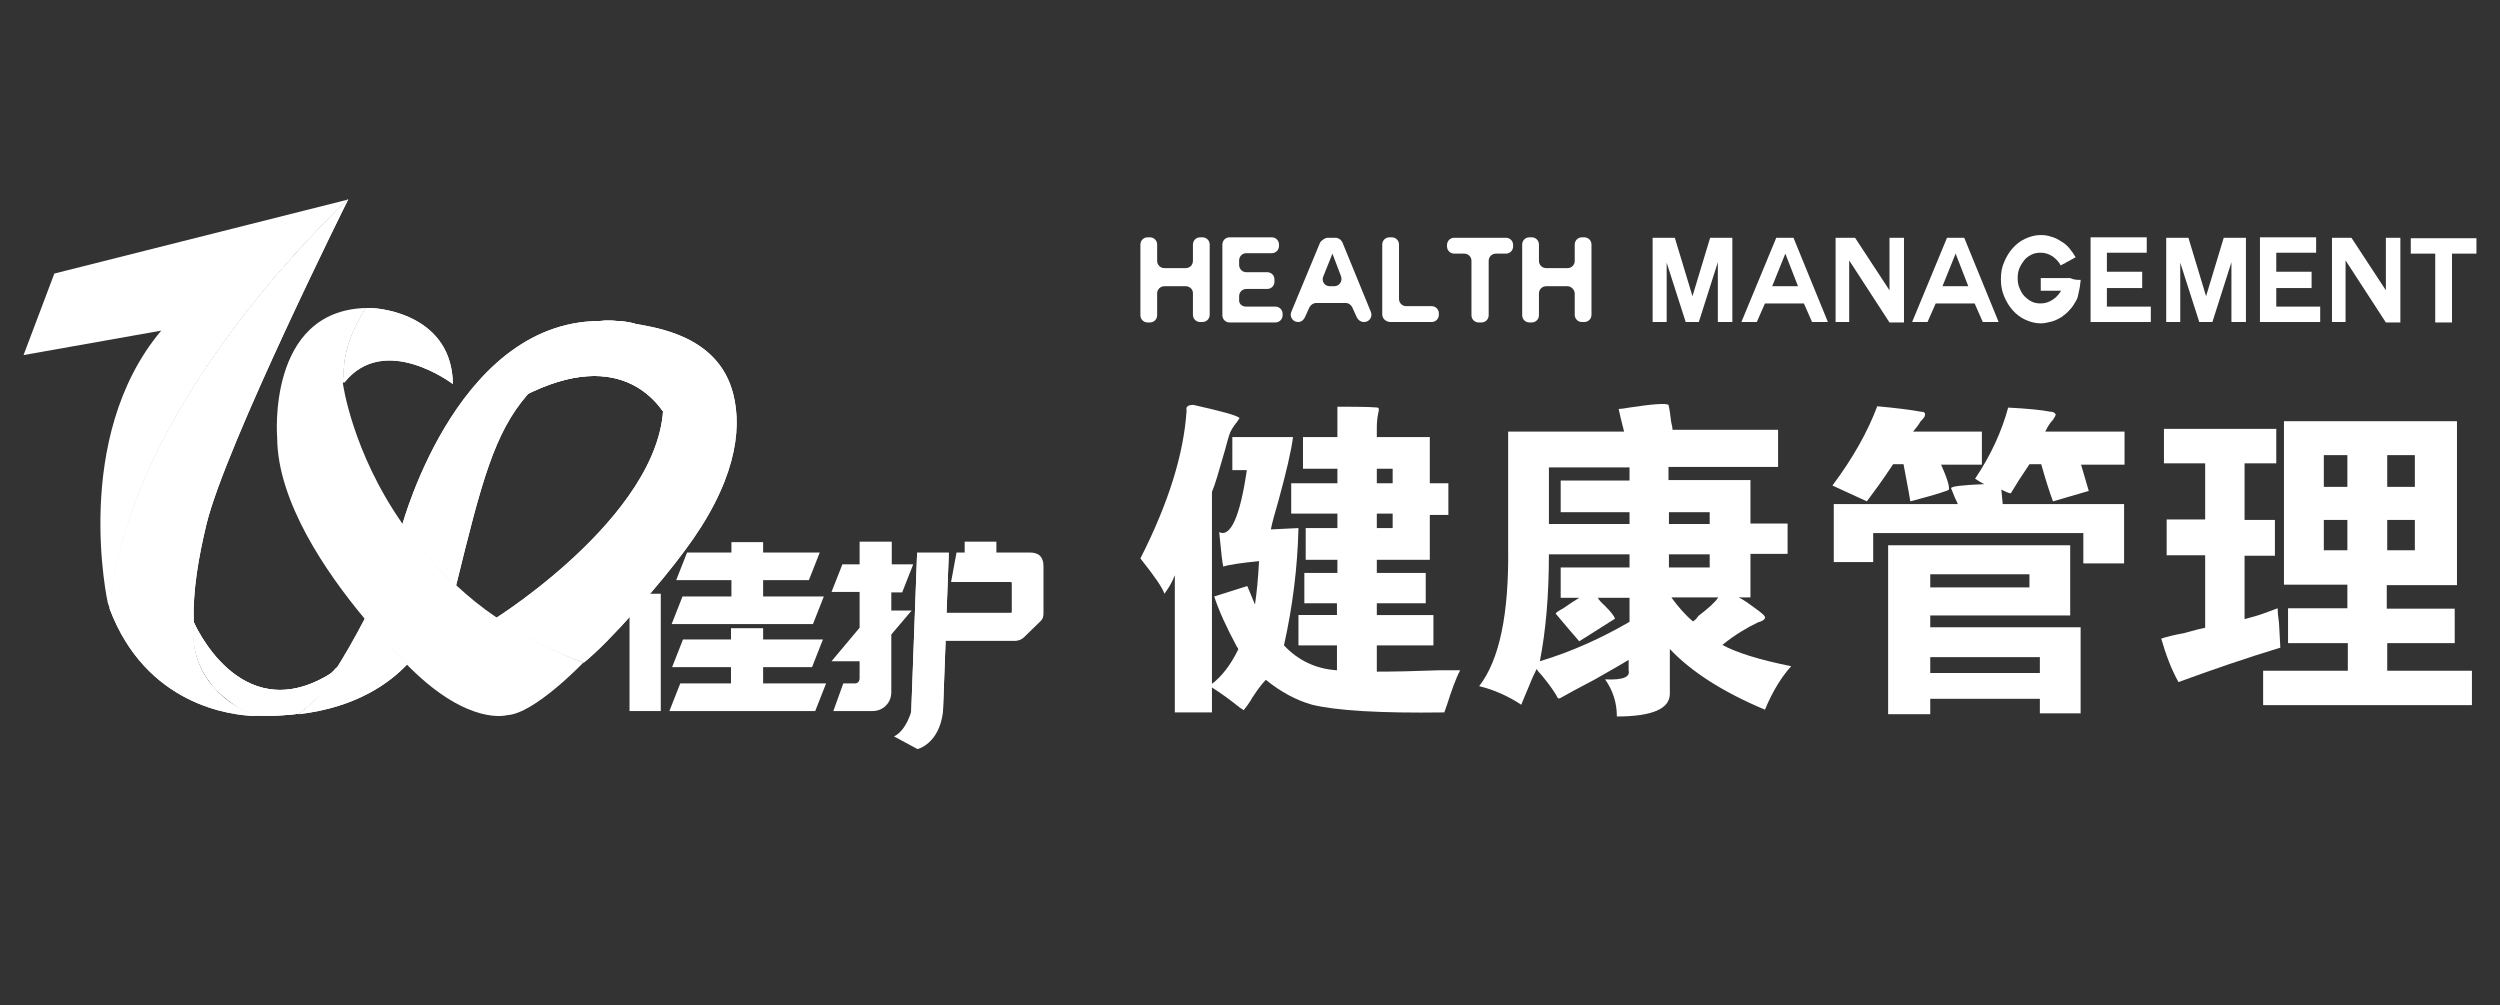 <?xml version="1.0" encoding="utf-8"?>
<!-- Generator: Adobe Illustrator 22.0.0, SVG Export Plug-In . SVG Version: 6.00 Build 0)  -->
<svg version="1.1" id="图层_1" xmlns="http://www.w3.org/2000/svg" xmlns:xlink="http://www.w3.org/1999/xlink" x="0px" y="0px"
	 viewBox="0 0 552 222" style="enable-background:new 0 0 552 222;" xml:space="preserve">
<rect x="0" y="0" width="552" height="222" fill="#333333" stroke="none"/>
<style type="text/css">
	.st0{fill:#FFFFFF;}
</style>
<g>
	<path class="st0" d="M251.8,123.3c6.2-12.2,9.6-23.1,10.2-32.7c-0.2-0.8,0.3-1.2,1.5-1.2c6.2,1.4,9.6,2.3,10.2,2.9l-0.6,0.9
		c-0.8,1-1.4,1.9-1.7,2.9c-0.2,0.6-0.5,1.7-0.9,3.2c-1.4,4.9-2.3,8-2.9,9.3V151c2.1-1.6,4.1-4.1,5.8-7.6c0-0.2-0.1-0.4-0.3-0.6
		c-2.3-4.3-4-8-5-11.1l7.3-2.3l1.7,4.1c0.4-2.7,0.7-5.9,0.9-9.6c-4.1,0.4-6.7,0.8-7.9,1.2c-0.2-0.8-0.5-3.3-0.9-7.6
		c2.5,1.2,4.6-3.4,6.1-13.7h-3.2v-7.3h13.4c-0.4,3.1-1.5,7.8-3.2,14c-0.8,2.7-1.4,4.9-1.7,6.4l6.1-0.3c-0.2,8.7-1.3,17.4-3.2,25.9
		c3.1,3.3,7,5.2,11.7,5.5v-5.5h-8.5v-6.7h8.5v-2.6H288v-6.7h7.3v-2.9h-7v-7h7v-3.2h-10.2v-6.7h10.2v-3.2h-7.6v-7h7.6v-6.7
		c6.4,0,9.4,0.1,9,0.3c0.2,0,0.2,0.4,0,1.2c-0.2,1-0.3,2-0.3,3.2v2h11.7v10.2h4.1v7h-4.1v9.9H304v2.9h10.8v6.7H304v2.6h12.5v6.7H304
		v5.8c3.7,0,8.3-0.1,13.7-0.3h4.7c-1,1.9-1.9,4.5-2.9,7.6l-0.6,1.7c-14.2,0.2-23.9-0.4-29.2-1.7c-3.5-1-6.9-2.8-10.2-5.5
		c-0.6,0.6-1.6,1.8-2.9,3.8c-0.8,1.4-1.5,2.3-2,2.9l-0.9-0.6c-2.1-1.7-4.2-3.2-6.1-4.4v5.5h-8.2v-30.3c-0.6,1.6-1.4,2.9-2.3,4.1
		C256.7,129.8,254.9,127.2,251.8,123.3z M304,103.5v3.2h3.5v-3.2H304z M304,113.4v3.2h3.5v-3.2H304z"/>
	<path class="st0" d="M332.9,95.3h25.7c-0.6-2.3-1-4-1.2-5c0.4,0,1.2-0.1,2.3-0.3c5.2-0.8,8.2-1,8.7-0.6c0.2,0.8,0.4,2,0.6,3.8
		c0.2,0.8,0.3,1.4,0.3,1.7h23.3v8.2h-24.2v2.9h18.1v9.6h8.2v6.7h-8.2v9.6h-2.6c1.2,0.6,2.3,1.4,3.5,2.3c1.7,1.2,2.5,1.9,2.3,2.3
		c-0.2,0.4-0.7,0.7-1.5,0.9c-2.5,1.2-5.2,2.8-7.9,5c3.1,1.7,8.2,3.3,15.2,4.7c-2.1,2.3-4.1,5.5-5.8,9.6c-9.3-3.9-16.3-8.4-21-13.4
		v9.9c0,3.3-3.9,5-11.7,5c0-3.1-0.9-5.8-2.6-8.2c3.9,0.2,5.6-0.5,5.2-2v-2.3c-1.6,1-4.1,2.4-7.6,4.4c-3.3,1.7-5.8,3.1-7.6,4.1H344
		c-0.6-1.2-1.7-2.8-3.5-5c-0.6-0.6-1-1.1-1.2-1.5c-0.4,0.8-1,2-1.7,3.8c-0.8,1.9-1.4,3.3-1.7,4.1c-2.9-1.9-6-3.3-9.3-4.1
		c4.5-5.8,6.6-16,6.4-30.6V95.3z M344.6,132v-6.7h15.2v-2.9h-17.8c0,9.1-0.7,17-2,23.6c7-2.1,13.6-5.1,19.8-8.7V132h-7
		c0.2,0.4,0.7,1,1.5,1.7c1.4,1.4,2.1,2.3,2.3,2.9l-7.9,5c-1.4-1.6-3.1-3.6-5.2-6.1c0-0.2,0.6-0.6,1.7-1.2c1.4-1,2.5-1.7,3.5-2.3
		H344.6z M344.6,106.1h15.2v-2.9h-17.8v12.5h17.8v-2.6h-15.2V106.1z M368.5,113.1v2.6h9v-2.6H368.5z M377.5,125.3v-2.9h-9v2.9H377.5
		z M369.1,132c1.4,1.9,2.9,3.7,4.7,5.2c0.4-0.2,0.8-0.6,1.2-1.2c2.1-1.6,3.6-2.9,4.4-4.1H369.1z"/>
	<path class="st0" d="M404.6,107.2c4.5-6,7.8-11.9,9.9-17.5c4.3,0.4,7.5,0.8,9.6,1.2c0.8,0,1.1,0.3,0.9,0.9c0,0.2-0.3,0.6-0.9,1.2
		c-0.6,1-1.2,1.7-1.7,2.3h15.2v7.3h-9c1.4,3.1,1.9,5,1.7,5.5c0,0.2-2.8,1.1-8.5,2.6c0-0.2-0.5-2.9-1.5-8.2H418
		c-2.3,3.5-4.3,6.2-5.8,8.2L404.6,107.2z M441.9,108.1l0.3,3.2h26.8v13.1h-9v-6.7h-46.4v6.4h-8.7v-12.8h27.4
		c-0.4-0.8-0.9-1.9-1.5-3.5c0-0.4,2.4-0.7,7.3-0.9c-0.4-0.2-1.1-0.6-2-1.2c3.5-5.2,5.9-10.5,7.3-15.7c4.1,0.2,7.2,0.5,9.3,0.9
		c0.6,0,1,0.2,1.2,0.6c0,0.2-0.2,0.6-0.6,1.2c-0.6,0.6-1.2,1.5-1.7,2.6h17.5v7.3h-9.6l1.7,5.8l-7.9,2.3c-0.6-1.6-1.5-4.3-2.6-8.2
		h-2.6c-1.7,2.5-3.1,4.7-4.1,6.4C443.8,109,443.1,108.7,441.9,108.1z M426.2,157.7h-9.3v-37.3h40.2v15.5h-30.9v2.6h33.2v19h-9v-3.2
		h-24.2V157.7z M448.1,129.7v-2.9h-21.9v2.9H448.1z M450.4,148.6v-3.5h-24.2v3.5H450.4z"/>
	<path class="st0" d="M486.8,102.3h-9v-7.6h24.8v7.6h-7v12.5h6.7v7.9h-6.7v14c0.8-0.2,1.8-0.5,3.2-0.9c1.7-0.6,3.1-1.1,4.1-1.5
		c0,0.8,0.1,1.9,0.3,3.2c0.2,3.3,0.3,5.2,0.3,5.5c-7.6,2.3-15.1,4.9-22.5,7.6c-1.6-2.9-2.8-6.1-3.8-9.6c1.2-0.4,2.8-0.8,5-1.2
		c2.1-0.6,3.7-1,4.7-1.2v-16h-8.5v-7.9h8.5V102.3z M505.2,141.9v-7.6h13.1v-5.2h-14V93h38.2v36.2h-15.5v5.2H542v7.6h-14.9v6.1h18.7
		v7.6h-46.1v-7.6h18.7v-6.1H505.2z M513.1,100.5v7h5.2v-7H513.1z M513.1,114.8v6.7h5.2v-6.7H513.1z M527.1,100.5v7h6.1v-7H527.1z
		 M527.1,121.5h6.1v-6.7h-6.1V121.5z"/>
</g>
<g>
	<path class="st0" d="M261.8,63.2h-4.7c-0.9,0-1.6,0.7-1.6,1.6v4.8c0,0.9-0.7,1.6-1.6,1.6h-0.5c-0.9,0-1.6-0.7-1.6-1.6V54
		c0-0.9,0.7-1.6,1.6-1.6h0.5c0.9,0,1.6,0.7,1.6,1.6v3.6c0,0.9,0.7,1.6,1.6,1.6h4.7c0.9,0,1.6-0.7,1.6-1.6V54c0-0.9,0.7-1.6,1.6-1.6
		h0.5c0.9,0,1.6,0.7,1.6,1.6v15.5c0,0.9-0.7,1.6-1.6,1.6H265c-0.9,0-1.6-0.7-1.6-1.6v-4.8C263.4,63.9,262.7,63.2,261.8,63.2z"/>
	<path class="st0" d="M275.1,67.7h6.5c0.9,0,1.6,0.7,1.6,1.6v0.3c0,0.9-0.7,1.6-1.6,1.6h-10.1c-0.9,0-1.6-0.7-1.6-1.6V54
		c0-0.9,0.7-1.6,1.6-1.6h9.3c0.9,0,1.6,0.7,1.6,1.6v0.3c0,0.9-0.7,1.6-1.6,1.6h-5.6c-0.9,0-1.6,0.7-1.6,1.6v1c0,0.9,0.7,1.6,1.6,1.6
		h4.6c0.9,0,1.6,0.7,1.6,1.6v0.5c0,0.9-0.7,1.6-1.6,1.6h-4.6c-0.9,0-1.6,0.7-1.6,1.6v0.8C273.5,67,274.2,67.7,275.1,67.7z"/>
	<path class="st0" d="M293.2,52.5h1.7c0.6,0,1.2,0.4,1.5,1l6.3,15.4c0.4,1-0.3,2.2-1.5,2.2h-0.1c-0.6,0-1.2-0.4-1.5-1l-1-2.2
		c-0.3-0.6-0.8-1-1.5-1h-6.5c-0.6,0-1.2,0.4-1.5,1l-1,2.2c-0.3,0.6-0.8,1-1.5,1l0,0c-1.1,0-1.9-1.1-1.5-2.2l6.4-15.4
		C292,52.9,292.6,52.5,293.2,52.5z M293.6,63.2h1c1.1,0,1.9-1.1,1.5-2.2l-1.9-5h0l-2,5C291.7,62.1,292.5,63.2,293.6,63.2z"/>
	<path class="st0" d="M305.2,69.4V54c0-0.9,0.7-1.6,1.6-1.6h0.5c0.9,0,1.6,0.7,1.6,1.6v12c0,0.9,0.7,1.6,1.6,1.6h5.6
		c0.9,0,1.6,0.7,1.6,1.6v0.3c0,0.9-0.7,1.6-1.6,1.6h-9.2C305.9,71,305.2,70.3,305.2,69.4z"/>
	<path class="st0" d="M323.3,56l-2.2,0c-0.9,0-1.6-0.7-1.6-1.6v-0.3c0-0.9,0.7-1.6,1.6-1.6h11.4c0.9,0,1.6,0.7,1.6,1.6v0.3
		c0,0.9-0.7,1.6-1.6,1.6l-2.2,0c-0.9,0-1.6,0.7-1.6,1.6v12c0,0.9-0.7,1.6-1.6,1.6h-0.6c-0.9,0-1.6-0.7-1.6-1.6v-12
		C324.9,56.7,324.2,56,323.3,56z"/>
	<path class="st0" d="M346.1,63.2h-4.7c-0.9,0-1.6,0.7-1.6,1.6v4.8c0,0.9-0.7,1.6-1.6,1.6h-0.5c-0.9,0-1.6-0.7-1.6-1.6V54
		c0-0.9,0.7-1.6,1.6-1.6h0.5c0.9,0,1.6,0.7,1.6,1.6v3.6c0,0.9,0.7,1.6,1.6,1.6h4.7c0.9,0,1.6-0.7,1.6-1.6V54c0-0.9,0.7-1.6,1.6-1.6
		h0.5c0.9,0,1.6,0.7,1.6,1.6v15.5c0,0.9-0.7,1.6-1.6,1.6h-0.5c-0.9,0-1.6-0.7-1.6-1.6v-4.8C347.6,63.9,346.9,63.2,346.1,63.2z"/>
	<path class="st0" d="M364.9,52.5h4.9l3.9,12.9l3.9-12.9h4.9v18.6h-3.2V57.9h0l-4.2,13.2h-2.9l-4.2-13.1h0v13.1h-3.1V52.5z"/>
	<path class="st0" d="M392.2,52.5h3.8l7.6,18.6h-3.5l-1.8-4.1h-8.6l-1.8,4.1h-3.4L392.2,52.5z M391.3,63.2h5.7l-2.8-7.2h0
		L391.3,63.2z"/>
	<path class="st0" d="M408.3,57.5v13.6h-3V52.5h3h1.3l7.6,11.6V52.5h3.2v18.7h-3.2L408.3,57.5z"/>
	<path class="st0" d="M429.9,52.5h3.8l7.6,18.6h-3.5L436,67h-8.6l-1.8,4.1h-3.4L429.9,52.5z M428.9,63.2h5.7l-2.8-7.2h0L428.9,63.2z
		"/>
	<path class="st0" d="M459.4,61.8c0,0.2,0,0.5-0.1,0.9c0,0.4-0.1,0.8-0.2,1.3c-0.1,0.5-0.2,0.9-0.3,1.4c-0.1,0.5-0.3,0.8-0.4,1
		c-0.4,0.7-0.8,1.4-1.4,2c-0.5,0.6-1.1,1.1-1.8,1.6c-0.7,0.4-1.4,0.8-2.2,1c-0.8,0.2-1.6,0.4-2.4,0.4c-1.2,0-2.3-0.3-3.4-0.8
		c-1.1-0.5-2-1.2-2.8-2.1c-0.8-0.9-1.4-1.9-1.9-3.1c-0.5-1.2-0.7-2.4-0.7-3.8c0-1.3,0.2-2.6,0.7-3.7c0.5-1.2,1.1-2.2,1.9-3.1
		c0.8-0.9,1.7-1.6,2.8-2.1c1.1-0.5,2.2-0.8,3.4-0.8c0.8,0,1.6,0.1,2.4,0.4c0.8,0.2,1.5,0.6,2.1,1c0.7,0.4,1.3,0.9,1.8,1.5
		c0.5,0.6,1,1.3,1.4,2c-0.4,0.2-0.7,0.4-0.9,0.5c-0.2,0.1-0.5,0.3-0.7,0.4c-0.2,0.1-0.5,0.2-0.7,0.4c-0.3,0.1-0.6,0.3-1,0.5
		c-0.4-0.8-1.1-1.5-1.8-2c-0.8-0.5-1.6-0.8-2.6-0.8c-0.7,0-1.4,0.1-2,0.4c-0.6,0.3-1.2,0.7-1.6,1.2s-0.8,1.1-1.1,1.8
		c-0.3,0.7-0.4,1.4-0.4,2.2c0,0.8,0.1,1.5,0.4,2.2c0.3,0.7,0.6,1.3,1.1,1.8c0.5,0.5,1,0.9,1.6,1.2c0.6,0.3,1.3,0.4,2,0.4
		c1,0,1.8-0.3,2.6-0.8c0.8-0.5,1.4-1.2,1.9-2c-0.4,0-0.8,0-1.2,0c-0.3,0-0.7,0-1.1,0c-0.4,0-0.8,0-1.1,0c-0.3,0-0.6,0-0.8,0
		c-0.2,0-0.3,0-0.3,0v-2.8c0.6,0,1.3,0,2,0c0.7,0,1.4,0,2.2,0c0.8,0,1.5,0,2.3,0C457.9,61.8,458.7,61.8,459.4,61.8z"/>
	<path class="st0" d="M465.3,67.7h9.6v3.4h-13.3V52.4h12.4v3.4h-8.8v4.2h7.8v3.6h-7.8V67.7z"/>
	<path class="st0" d="M478.3,52.5h4.9l3.9,12.9l3.9-12.9h4.9v18.6h-3.2V57.9h0l-4.2,13.2h-2.9l-4.2-13.1h0v13.1h-3.1V52.5z"/>
	<path class="st0" d="M502.7,67.7h9.6v3.4h-13.3V52.4h12.4v3.4h-8.8v4.2h7.8v3.6h-7.8V67.7z"/>
	<path class="st0" d="M517.9,57.5v13.6h-3V52.5h3h1.3l7.6,11.6V52.5h3.2v18.7h-3.2L517.9,57.5z"/>
	<path class="st0" d="M537.7,56l-5.4,0v-3.4h14.5V56l-5.4,0v15.2h-3.7V56z"/>
</g>
<g>
	<path class="st0" d="M168.5,138.7v2.5h13.2l-2.4,6.1h-10.8v3.6h13.9L180,157h-32.2l2.4-6.1h11.2v-3.6h-13l2.4-6.1h10.6v-2.5H168.5z
		 M168.5,119.7v2.3H181l-2.4,6.1h-10.1v3.6h13.4l-2.4,6.1h-31.2l2.4-6.1h10.8v-3.6h-12.2l2.4-6.1h9.8v-2.3H168.5z"/>
	<path class="st0" d="M201.6,124.7l-2.4,6.1h-2.4v4h4.5l-4.5,5.3v12.7c0,1.2-0.4,2.2-1.2,3c-0.8,0.8-1.8,1.2-3,1.2H184l2.2-6.1h2.5
		c0.4,0,0.6-0.1,0.8-0.3c0.2-0.2,0.3-0.5,0.3-0.9v-3.7h-6.2l6.2-7.4v-7.9h-6.2l2.4-6.1h3.8v-5h7.1v5H201.6z M209.5,122l-0.5,13.3
		h14.2c0.2,0,0.2-0.1,0.2-0.3v-6.2c0-0.2-0.1-0.3-0.2-0.3h-13.2l1.2-6.5h1.8v-2.4h7v2.4h7.4c0.9,0,1.7,0.2,2.2,0.7
		c0.5,0.5,0.8,1.2,0.8,2.3v10.4c0,0.8-0.2,1.4-0.7,1.8l-3.7,3.6c-0.2,0.2-0.5,0.3-0.8,0.5c-0.4,0.1-0.7,0.2-0.9,0.2h-15.5l-0.6,15.7
		h-7l1.3-35.1H209.5z"/>
</g>
<rect x="139" y="131.1" class="st0" width="6.9" height="25.9"/>
<polygon class="st0" points="13.1,75 13.1,75 13.1,75 "/>
<path class="st0" d="M140,71.4c-2.1-0.5-3.4-0.5-3.4-0.5c-16.5-1.8-21.1,16.6-21.1,16.6c22.3-11.5,30.7,2.3,32.6,6.2
	C148.5,84.6,145.7,76.4,140,71.4z"/>
<path class="st0" d="M140,71.4c-2.1-0.5-3.4-0.5-3.4-0.5c-16.5-1.8-21.1,16.6-21.1,16.6c22.3-11.5,30.7,2.3,32.6,6.2
	C148.5,84.6,145.7,76.4,140,71.4z"/>
<path class="st0" d="M140,71.4c-2.1-0.5-3.4-0.5-3.4-0.5c-16.5-1.8-21.1,16.6-21.1,16.6c22.3-11.5,30.7,2.3,32.6,6.2
	C148.5,84.6,145.7,76.4,140,71.4z"/>
<path class="st0" d="M51.6,155.6c-1.4-0.9-2.9-2.1-4.2-3.6C48.5,153.3,49.9,154.6,51.6,155.6z"/>
<path class="st0" d="M47.3,151.9c-2.9-3.2-5.2-7.9-4.5-14.5l0,0c-0.3-6.9,1.1-14.6,2.8-21.7C49.9,98.2,76.9,44,76.9,44l-0.2,0.1
	c-11.9,11.5-48.9,50.1-52.5,90.3c8,21.2,26.6,23.6,32.4,23.7c-0.8-0.3-3.1-1.3-5-2.5C49.9,154.6,48.5,153.3,47.3,151.9z"/>
<path class="st0" d="M47.3,151.9c-2.9-3.2-5.2-7.9-4.5-14.5l0,0c-0.3-6.9,1.1-14.6,2.8-21.7C49.9,98.2,76.9,44,76.9,44l-0.2,0.1
	c-11.9,11.5-48.9,50.1-52.5,90.3c8,21.2,26.6,23.6,32.4,23.7c-0.8-0.3-3.1-1.3-5-2.5C49.9,154.6,48.5,153.3,47.3,151.9z"/>
<path class="st0" d="M76.7,44.1L12,60.4l-6.8,18L35.6,73c-19.9,23.7-11.8,60.1-11.8,60.1c0.1,0.4,0.3,0.8,0.5,1.3
	C27.8,94.2,64.8,55.6,76.7,44.1z"/>
<path class="st0" d="M76,84.5c8.9-11.2,24,0.3,24,0.3C99.8,69.9,84.7,68,81.5,68c-0.2,0-0.5,0-0.7,0C78.3,71.9,75.3,78,76,84.5z"/>
<path class="st0" d="M76,84.5c8.9-11.2,24,0.3,24,0.3C99.8,69.9,84.7,68,81.5,68c-0.2,0-0.5,0-0.7,0C78.3,71.9,75.3,78,76,84.5z"/>
<path class="st0" d="M161.9,87c-3.3-13.1-17.4-14.7-22.2-15.6c3.4,3.7,6.4,11.4,6.7,15.7c2,24.9-36.8,49.3-36.8,49.3l0,0
	c5.5,3.8,11.9,7.2,19.3,9.9c5.8-4.6,17.3-17.9,22.2-24.6C162.2,106.9,164,95.2,161.9,87z"/>
<path class="st0" d="M161.9,87c-3.3-13.1-17.4-14.7-22.2-15.6c3.4,3.7,6.4,11.4,6.7,15.7c2,24.9-36.8,49.3-36.8,49.3l0,0
	c5.5,3.8,11.9,7.2,19.3,9.9c5.8-4.6,17.3-17.9,22.2-24.6C162.2,106.9,164,95.2,161.9,87z"/>
<path class="st0" d="M100.7,129.3c5.6-22.8,8.4-33.7,15.8-42.2c13.4-15.4,19-16.1,19-16.1c-33.9-2.9-46.6,44.8-46.7,44.9
	C92,120.4,95.9,124.9,100.7,129.3z"/>
<path class="st0" d="M80.6,136.5c-2.5,4.8-4.8,8.7-6.2,10.9c-1.8,4.5-5.2,7.9-8.5,10.3c13-1.5,20.3-7.1,24-11
	C88.2,145.1,84.7,141.4,80.6,136.5z"/>
<path class="st0" d="M80.6,136.5c-2.5,4.8-4.8,8.7-6.2,10.9c-1.8,4.5-5.2,7.9-8.5,10.3c13-1.5,20.3-7.1,24-11
	C88.2,145.1,84.7,141.4,80.6,136.5z"/>
<path class="st0" d="M109.6,136.3c-3.3-2.2-6.2-4.6-8.9-7.1c-4.8-4.4-8.7-8.9-11.8-13.5c-11.2-16-13.2-31.1-13.2-31.1
	c0.1-0.1,0.2-0.2,0.3-0.3C75.3,78,78.3,71.9,80.8,68c-22,0.6-19.6,28.7-19.6,28.7c0.1,14.1,10.8,29.7,19.3,39.9
	c4.1,4.9,7.7,8.5,9.3,10.1c0.6,0.6,0.9,0.9,0.9,0.9c13,12.8,21.3,10.3,21.3,10.3c6-0.3,16.8-11.6,16.8-11.6
	C121.5,143.5,115.1,140.1,109.6,136.3z"/>
<path class="st0" d="M72.4,149.1c-19.6,11.6-29.6-11.7-29.6-11.7c0,1,0.1,2.1,0.2,3.1c-0.1-1.1-0.2-2.1-0.2-3.2l0,0
	c-0.6,6,1.3,10.4,3.8,13.6c0.2,0.3,0.5,0.7,0.8,1c1.4,1.5,2.9,2.7,4.2,3.6c1.9,1.3,3.2,1.8,4,2.2c0.4,0.1,0.8,0.3,0.8,0.3
	c3.4,0.1,6.7,0,9.5-0.4c3.3-2.4,6.9-5.8,8.5-10.3C73.3,148.6,72.9,148.8,72.4,149.1z"/>
<path class="st0" d="M100.7,129.3c5.6-22.8,8.4-33.7,15.8-42.2c13.4-15.4,19-16.1,19-16.1c-33.9-2.9-46.6,44.8-46.7,44.9
	C92,120.4,95.9,124.9,100.7,129.3z"/>
<path class="st0" d="M72.4,149.1c-19.6,11.6-29.6-11.7-29.6-11.7c0,1,0.1,2.1,0.2,3.1c-0.1-1.1-0.2-2.1-0.2-3.2l0,0
	c-0.6,6,1.3,10.4,3.8,13.6c0.2,0.3,0.5,0.7,0.8,1c1.4,1.5,2.9,2.7,4.2,3.6c1.9,1.3,3.2,1.8,4,2.2c0.4,0.1,0.8,0.3,0.8,0.3
	c3.4,0.1,6.7,0,9.5-0.4c3.3-2.4,6.9-5.8,8.5-10.3C73.3,148.6,72.9,148.8,72.4,149.1z"/>
<path class="st0" d="M72.4,149.1c-19.6,11.6-29.6-11.7-29.6-11.7c0,1,0.1,2.1,0.2,3.1c-0.1-1.1-0.2-2.1-0.2-3.2l0,0
	c-0.6,6,1.3,10.4,3.8,13.6c0.2,0.3,0.5,0.7,0.8,1c1.4,1.5,2.9,2.7,4.2,3.6c1.9,1.3,3.2,1.8,4,2.2c0.4,0.1,0.8,0.3,0.8,0.3
	c3.4,0.1,6.7,0,9.5-0.4c3.3-2.4,6.9-5.8,8.5-10.3C73.3,148.6,72.9,148.8,72.4,149.1z"/>
<path class="st0" d="M202.5,122l-1.3,35.1c0,0-1.1,4.2-3.8,5.5l5.2,2.8c0,0,4.7-1.1,5.6-8.1l1.3-35.3H202.5z"/>
</svg>
